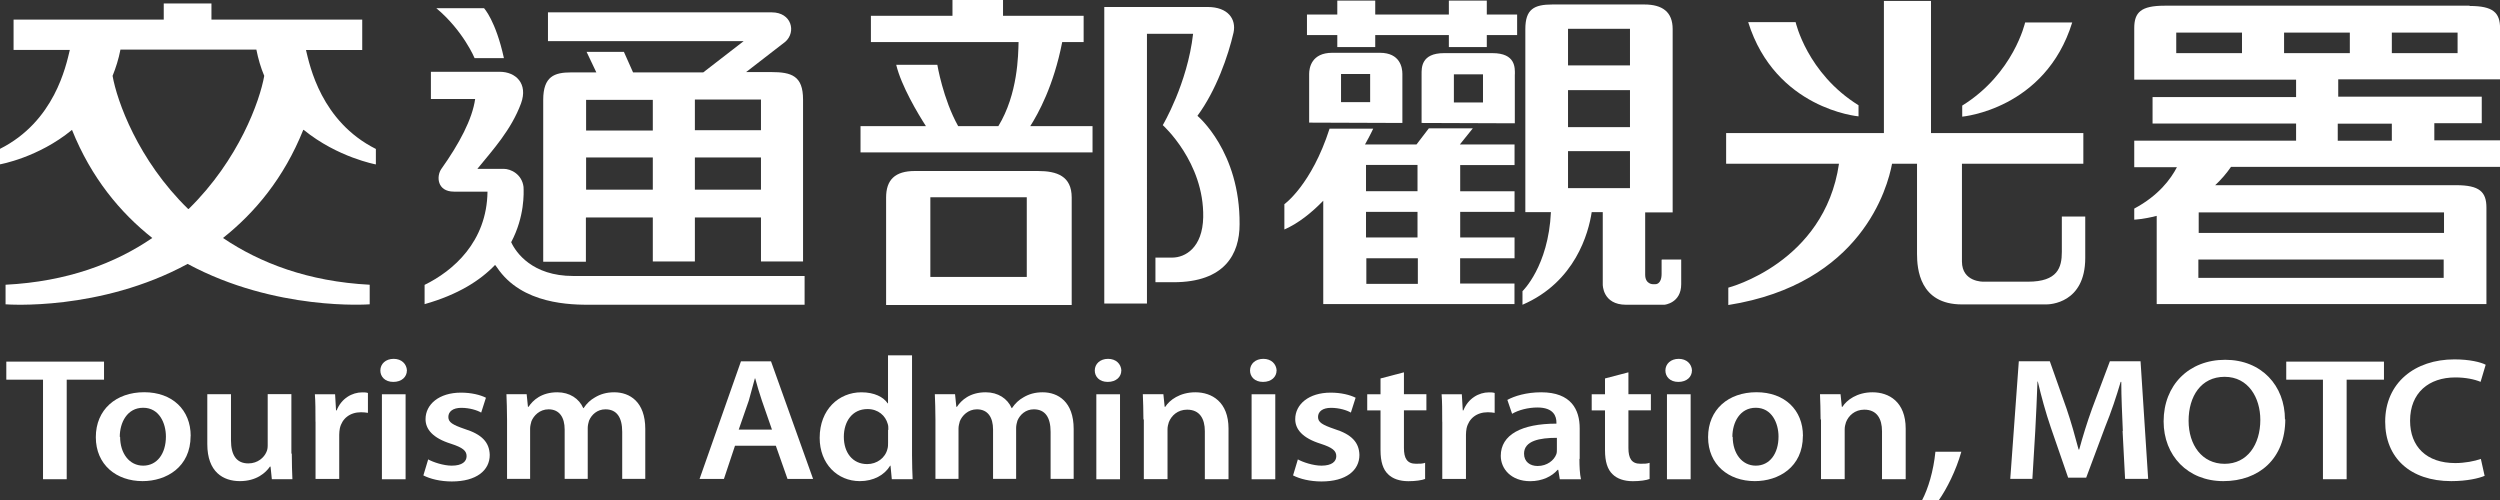 <?xml version="1.0" encoding="UTF-8"?>
<svg id="_圖層_2" data-name="圖層_2" xmlns="http://www.w3.org/2000/svg" viewBox="0 0 368.41 73.7">
  <rect x="0" y="0" width="368.41" height="73.7" fill="#333333" stroke="none"/>
  <defs>
    <style>
      .cls-1 {
        fill: #fff;
      }
    </style>
  </defs>
  <g id="_視覺" data-name="視覺">
    <g id="_視覺-2" data-name="_視覺">
      <g>
        <g>
          <g>
            <path class="cls-1" d="M84.46,40.67c-6.01,0-8.43-3.45-9.13-4.98,2-3.77,1.86-7.27,1.82-8.15-.23-1.86-1.86-2.66-2.93-2.66h-3.87c2.28-2.8,4.98-5.73,6.43-9.64,1.07-2.93-.79-4.66-3.12-4.66h-10.16v4.01h6.52c-.42,2.98-2.33,6.57-4.98,10.3-.75,1.07-.65,3.35,1.86,3.35h4.94c-.09,7.41-5.08,11.69-9.27,13.74v2.84c4.94-1.4,8.2-3.49,10.39-5.78l.28.37c3.68,5.5,10.99,5.5,13.84,5.5h31.49v-4.24h-34.1Z"/>
            <path class="cls-1" d="M69.88,8.57h4.38c-1.21-5.54-2.93-7.36-2.93-7.36h-7.03c3.96,3.31,5.64,7.36,5.64,7.36h-.05Z"/>
            <path class="cls-1" d="M86.37,32.05h9.83v6.48h6.2v-6.48h9.74v6.48h6.2V14.67c0-3.49-1.68-4.05-4.71-4.05h-3.68l5.78-4.47c1.63-1.44.93-4.33-2-4.33h-32.98v4.24h28.84l-5.96,4.61h-10.34l-1.35-3.03h-5.5l1.44,3.03h-3.73c-2.42,0-4.1.56-4.1,4.05v23.85h6.29v-6.48l.05-.05ZM102.4,14.67h9.74v4.52h-9.74s0-4.52,0-4.52ZM102.4,23.2h9.74v4.75h-9.74v-4.75ZM86.37,14.72h9.83v4.52h-9.83v-4.52ZM86.37,23.2h9.83v4.75h-9.83v-4.75Z"/>
          </g>
          <path class="cls-1" d="M208.89,34.99h-7.59v-3.77h7.59v3.77ZM208.89,28.18h-7.59v-3.87h7.59v3.87ZM201.35,38.06h7.59v3.77h-7.59v-3.77ZM203.35,7.78h-7.03c-3.03,0-3.4,2.19-3.4,3.12v7.17h0l13.74.05v-7.22c0-.93-.33-3.12-3.31-3.12ZM197.62,15.05v-4.15h4.29v4.15h-4.29ZM223.24,10.95c0-.93.14-3.12-3.31-3.12h-7.13c-3.4,0-3.31,2.19-3.31,3.12v7.17h0l13.74.05s0-7.22,0-7.22ZM218.54,10.95v4.15h-4.29v-4.15h4.29ZM219.1,2.14h4.47v3.03h-4.47v1.77h-5.59v-1.77h-10.85v1.77h-5.59v-1.77h-4.47v-3.03h4.47V.09h5.59v2.05h10.85V.09h5.59s0,2.05,0,2.05ZM244.86,38.29v2.05c0,1.63-.93,1.54-.93,1.54h-.37s-1.12,0-1.12-1.4v-9.18h4.05V4.29c0-2.52-1.49-3.63-4.19-3.63h-13.51c-2.75,0-4.01.7-4.01,3.63v26.97h3.77c-.37,8.01-4.19,11.65-4.19,11.65v2c7.78-3.35,9.74-10.58,10.2-13.65h1.63v10.67s-.05,2.98,3.45,2.98h5.64s2.47-.23,2.47-3.03v-3.63h-2.84l-.05.05ZM231.07,4.24h9.13v5.4h-9.13v-5.4ZM231.07,13.28h9.13v5.45h-9.13v-5.45ZM231.07,22.27h9.13v5.45h-9.13v-5.45ZM215.18,38.06h8.01v-3.07h-8.01v-3.77h8.01v-3.03h-8.01v-3.87h8.01v-3.03h-8.06l1.91-2.38h-6.48l-1.82,2.38h-7.59c.79-1.4,1.21-2.33,1.21-2.33h-6.43c-2.66,8.29-6.66,11.13-6.66,11.13v3.73c2.1-.93,4.01-2.47,5.73-4.24v15.23h28.18v-3.03h-8.01v-3.77.05Z"/>
          <g>
            <path class="cls-1" d="M152.94,25.2h-18.12c-2.93,0-4.24,1.3-4.24,3.91v15.84h27.35v-15.84c0-3.17-2.19-3.91-4.98-3.91ZM151.31,40.81h-14.21v-11.74h14.21v11.74Z"/>
            <path class="cls-1" d="M156.62,6.2h3.07v-3.87h-11.88V0h-7.45v2.33h-12.02v3.87h21.76c-.05,1.91-.09,7.64-2.98,12.39h-5.92c-2.24-4.01-3.07-9.04-3.07-9.04h-6.06c.75,3.12,3.21,7.22,4.38,9.04h-9.64v3.87h34.19v-3.87h-9.18c1.16-1.82,3.45-5.92,4.71-12.39h.09Z"/>
            <path class="cls-1" d="M176.47,17.05c2.75-3.73,4.52-8.8,5.31-12.25.42-1.96-.79-3.77-3.82-3.77h-15.23v43.7h6.29V4.98h6.8c-.84,7.36-4.47,13.46-4.47,13.46,0,0,6.1,5.45,5.96,13.56-.09,4.52-2.66,5.96-4.57,5.96h-2.47v3.63h2.66c7.59,0,9.74-4.19,9.74-8.53.09-10.76-6.2-15.98-6.2-15.98v-.05Z"/>
          </g>
          <g>
            <path class="cls-1" d="M273.88,17.14v-1.63c-7.59-4.71-9.27-12.25-9.27-12.25h-6.99c4.01,12.81,16.21,13.88,16.21,13.88h.05Z"/>
            <path class="cls-1" d="M303.84,31.91v5.22c0,2.28-.61,4.38-4.98,4.38h-6.57s-3.17.09-3.17-2.98v-14.4h17.89v-4.52h-22.45V.14h-6.94v19.47h-23.25v4.52h16.63c-2.14,14.63-16.31,18.26-16.31,18.26v2.56c19.66-3.12,23.48-17.33,24.13-20.82h3.68v13.28c0,2.19.37,7.45,6.62,7.45h12.44c.47,0,5.73-.14,5.73-6.85v-6.1h-3.54.09Z"/>
            <path class="cls-1" d="M305.42,3.31h-6.99s-1.68,7.55-9.27,12.25v1.63s12.25-1.07,16.21-13.88h.05Z"/>
          </g>
          <path class="cls-1" d="M44.77,19.15c4.98,4.05,10.62,5.08,10.62,5.08v-2.28c-8.06-4.05-9.74-12.25-10.3-14.58h8.29V2.89h-22.22V.51h-7.03v2.38H2v4.47h8.29c-.56,2.33-2.24,10.53-10.3,14.58v2.28s5.64-.98,10.62-5.08c2.84,7.08,7.13,12.21,11.83,15.93-5.45,3.73-12.53,6.43-21.62,6.89v2.89h.09s13.79,1.07,26.74-5.96c12.95,6.99,26.74,5.96,26.74,5.96h.09v-2.89c-9.08-.47-16.17-3.21-21.62-6.89,4.71-3.73,8.99-8.85,11.83-15.93h.05ZM27.72,30.79c-7.41-7.22-10.48-15.93-11.13-19.61.47-1.16.89-2.47,1.16-3.87h20.03c.28,1.4.65,2.66,1.16,3.87-.65,3.68-3.73,12.35-11.13,19.61h-.09Z"/>
          <path class="cls-1" d="M363.89.84h-44.91c-3.49,0-4.47.98-4.47,3.31v7.59h23.85v2.56h-21.15v3.91h21.15v2.52h-23.85v3.91h6.29c-.89,1.72-2.7,4.19-6.29,6.1v1.63s1.35-.05,3.31-.56v13h48.59v-14.21c0-2.33-1.02-3.31-4.47-3.31h-35.5c.84-.79,1.63-1.68,2.33-2.7h39.65v-3.91h-9.69v-2.52h6.99v-3.91h-21.15v-2.56h23.85v-7.5c0-2.33-1.02-3.31-4.47-3.31l-.05-.05ZM323.96,40.95v-2.7h36.15v2.7h-36.15ZM360.16,34.33h-36.15v-3.03h36.15v3.03ZM352.47,18.22v2.52h-7.97v-2.52s7.97,0,7.97,0ZM346.28,4.8v3.03h-9.69v-3.03h9.69ZM320.7,4.8h9.69v3.03h-9.69v-3.03ZM352.47,7.83v-3.03h9.69v3.03h-9.69Z"/>
        </g>
        <g>
          <path class="cls-1" d="M283.25,73.7c.89-1.68,1.68-4.29,1.96-7.13h3.82c-.79,2.8-2.14,5.45-3.31,7.13h-2.47Z"/>
          <g>
            <g>
              <path class="cls-1" d="M6.38,55.95H.93v-2.66h14.4v2.66h-5.5v14.67h-3.49v-14.67h.05Z"/>
              <path class="cls-1" d="M28.09,64.24c0,4.61-3.59,6.66-7.08,6.66-3.87,0-6.89-2.42-6.89-6.48s2.98-6.62,7.13-6.62,6.85,2.61,6.85,6.43ZM17.7,64.38c0,2.42,1.35,4.24,3.4,4.24s3.35-1.77,3.35-4.29c0-1.96-.98-4.24-3.35-4.24s-3.45,2.19-3.45,4.29h.05Z"/>
              <path class="cls-1" d="M43,66.85c0,1.49.05,2.75.09,3.77h-3.03l-.19-1.86h-.09c-.61.89-1.96,2.14-4.43,2.14s-4.8-1.35-4.8-5.45v-7.36h3.49v6.8c0,2.1.75,3.4,2.56,3.4,1.4,0,2.33-.89,2.66-1.68.14-.28.19-.61.19-.98v-7.55h3.49v8.76h.05Z"/>
              <path class="cls-1" d="M46.49,62.15c0-1.68,0-2.93-.09-4.05h2.98l.14,2.38h.09c.7-1.77,2.28-2.66,3.77-2.66.33,0,.56,0,.84.09v2.93c-.33-.05-.61-.09-1.02-.09-1.63,0-2.8.93-3.12,2.38-.05.28-.09.61-.09.93v6.52h-3.49v-8.48.05Z"/>
              <path class="cls-1" d="M59.96,54.6c0,.93-.75,1.68-2,1.68s-1.91-.79-1.91-1.68c0-.98.79-1.72,1.96-1.72s1.91.75,1.96,1.72ZM56.28,70.63v-12.53h3.49v12.53h-3.49Z"/>
              <path class="cls-1" d="M63.08,67.69c.75.42,2.28.93,3.49.93,1.54,0,2.19-.61,2.19-1.4s-.56-1.26-2.28-1.82c-2.7-.84-3.77-2.14-3.77-3.63,0-2.19,2-3.91,5.22-3.91,1.54,0,2.84.33,3.68.75l-.7,2.19c-.56-.33-1.68-.7-2.93-.7s-1.91.56-1.91,1.35.65,1.16,2.42,1.77c2.52.79,3.63,1.96,3.68,3.82,0,2.28-1.96,3.91-5.59,3.91-1.68,0-3.17-.37-4.19-.89l.7-2.33v-.05Z"/>
              <path class="cls-1" d="M74.72,61.82c0-1.44-.05-2.66-.09-3.73h2.98l.19,1.86h.09c.65-.98,1.91-2.14,4.24-2.14,1.82,0,3.21.93,3.82,2.33h.05c.47-.7,1.02-1.21,1.68-1.58.79-.47,1.68-.75,2.84-.75,2.28,0,4.57,1.4,4.57,5.4v7.36h-3.4v-6.94c0-2.1-.79-3.31-2.47-3.31-1.21,0-2.05.79-2.42,1.68-.09.28-.19.7-.19,1.07v7.5h-3.4v-7.27c0-1.77-.75-2.98-2.38-2.98-1.3,0-2.19.93-2.52,1.77-.09.33-.19.7-.19,1.07v7.41h-3.4v-8.8.05Z"/>
            </g>
            <g>
              <path class="cls-1" d="M108.31,65.69l-1.63,4.89h-3.59l6.1-17.33h4.43l6.2,17.33h-3.77l-1.72-4.89h-6.01ZM113.76,63.31l-1.49-4.29c-.37-1.07-.7-2.24-.98-3.26h-.05c-.28,1.02-.61,2.19-.89,3.26l-1.49,4.29h4.89Z"/>
              <path class="cls-1" d="M134.4,52.36v14.72c0,1.3.05,2.66.09,3.54h-3.07l-.19-2h-.05c-.84,1.4-2.47,2.28-4.47,2.28-3.31,0-5.92-2.56-5.92-6.38,0-4.19,2.84-6.71,6.15-6.71,1.91,0,3.26.7,3.87,1.63h.05v-7.08h3.54ZM130.91,63.31c0-.28,0-.61-.09-.84-.33-1.21-1.4-2.19-2.98-2.19-2.24,0-3.49,1.82-3.49,4.1s1.26,4.01,3.45,4.01c1.4,0,2.66-.89,2.98-2.24.09-.28.09-.61.09-.93v-1.86l.05-.05Z"/>
              <path class="cls-1" d="M137.85,61.82c0-1.44-.05-2.66-.09-3.73h2.98l.19,1.86h.09c.65-.98,1.91-2.14,4.24-2.14,1.82,0,3.21.93,3.82,2.33h.05c.47-.7,1.02-1.21,1.68-1.58.79-.47,1.68-.75,2.84-.75,2.28,0,4.57,1.4,4.57,5.4v7.36h-3.4v-6.94c0-2.1-.79-3.31-2.47-3.31-1.21,0-2.05.79-2.42,1.68-.09.28-.19.7-.19,1.07v7.5h-3.4v-7.27c0-1.77-.75-2.98-2.38-2.98-1.3,0-2.19.93-2.52,1.77-.09.33-.19.7-.19,1.07v7.41h-3.4v-8.8.05Z"/>
              <path class="cls-1" d="M165.24,54.6c0,.93-.75,1.68-2,1.68s-1.91-.79-1.91-1.68c0-.98.79-1.72,1.96-1.72s1.91.75,1.96,1.72ZM161.56,70.63v-12.53h3.49v12.53h-3.49Z"/>
              <path class="cls-1" d="M168.5,61.82c0-1.44-.05-2.66-.09-3.73h3.03l.19,1.86h.09c.61-.98,2.14-2.14,4.43-2.14,2.42,0,4.89,1.4,4.89,5.36v7.45h-3.49v-7.08c0-1.82-.75-3.17-2.61-3.17-1.4,0-2.33.89-2.7,1.86-.09.28-.19.65-.19,1.02v7.36h-3.49v-8.8h-.05Z"/>
              <path class="cls-1" d="M188.12,54.6c0,.93-.75,1.68-2,1.68s-1.91-.79-1.91-1.68c0-.98.79-1.72,1.96-1.72s1.91.75,1.96,1.72ZM184.44,70.63v-12.53h3.49v12.53h-3.49Z"/>
              <path class="cls-1" d="M191.24,67.69c.75.42,2.28.93,3.49.93,1.54,0,2.19-.61,2.19-1.4s-.56-1.26-2.28-1.82c-2.7-.84-3.77-2.14-3.77-3.63,0-2.19,2-3.91,5.22-3.91,1.54,0,2.84.33,3.68.75l-.7,2.19c-.56-.33-1.68-.7-2.93-.7s-1.91.56-1.91,1.35.65,1.16,2.42,1.77c2.52.79,3.63,1.96,3.68,3.82,0,2.28-1.96,3.91-5.59,3.91-1.68,0-3.17-.37-4.19-.89l.7-2.33v-.05Z"/>
              <path class="cls-1" d="M206.89,54.88v3.21h3.31v2.38h-3.31v5.54c0,1.54.47,2.33,1.77,2.33.61,0,.98,0,1.35-.14v2.38c-.47.19-1.4.33-2.47.33-1.3,0-2.33-.37-2.98-1.02-.75-.7-1.12-1.86-1.12-3.54v-5.87h-1.96v-2.38h1.96v-2.33l3.4-.89h.05Z"/>
              <path class="cls-1" d="M212.53,62.15c0-1.68,0-2.93-.09-4.05h2.98l.14,2.38h.09c.7-1.77,2.28-2.66,3.77-2.66.33,0,.56,0,.84.09v2.93c-.33-.05-.61-.09-1.02-.09-1.63,0-2.8.93-3.12,2.38-.05.28-.09.61-.09.93v6.52h-3.49v-8.48.05Z"/>
              <path class="cls-1" d="M232.75,67.6c0,1.12.05,2.24.23,3.03h-3.12l-.23-1.4h-.09c-.84.98-2.28,1.68-4.05,1.68-2.8,0-4.33-1.82-4.33-3.73,0-3.12,3.07-4.75,8.2-4.75v-.19c0-.84-.37-2.19-2.8-2.19-1.35,0-2.8.37-3.73.93l-.7-2.05c1.02-.56,2.8-1.12,4.98-1.12,4.43,0,5.68,2.56,5.68,5.31v4.52l-.05-.05ZM229.39,64.52c-2.47,0-4.8.42-4.8,2.33,0,1.21.89,1.82,2,1.82,1.4,0,2.42-.84,2.75-1.72.09-.23.09-.47.09-.7v-1.72h-.05Z"/>
              <path class="cls-1" d="M239.97,54.88v3.21h3.31v2.38h-3.31v5.54c0,1.54.47,2.33,1.77,2.33.61,0,.98,0,1.35-.14v2.38c-.47.19-1.4.33-2.47.33-1.3,0-2.33-.37-2.98-1.02-.75-.7-1.12-1.86-1.12-3.54v-5.87h-1.96v-2.38h1.96v-2.33l3.4-.89h.05Z"/>
              <path class="cls-1" d="M249.33,54.6c0,.93-.75,1.68-2,1.68s-1.91-.79-1.91-1.68c0-.98.79-1.72,1.96-1.72s1.91.75,1.96,1.72ZM245.65,70.63v-12.53h3.49v12.53h-3.49Z"/>
              <path class="cls-1" d="M265.68,64.24c0,4.61-3.59,6.66-7.08,6.66-3.87,0-6.89-2.42-6.89-6.48s2.98-6.62,7.13-6.62,6.85,2.61,6.85,6.43ZM255.34,64.38c0,2.42,1.35,4.24,3.4,4.24s3.35-1.77,3.35-4.29c0-1.96-.98-4.24-3.35-4.24s-3.45,2.19-3.45,4.29h.05Z"/>
              <path class="cls-1" d="M268.29,61.82c0-1.44-.05-2.66-.09-3.73h3.03l.19,1.86h.09c.61-.98,2.14-2.14,4.43-2.14,2.42,0,4.89,1.4,4.89,5.36v7.45h-3.49v-7.08c0-1.82-.75-3.17-2.61-3.17-1.4,0-2.33.89-2.7,1.86-.09.28-.19.65-.19,1.02v7.36h-3.49v-8.8h-.05Z"/>
            </g>
            <g>
              <path class="cls-1" d="M312.83,63.54c-.09-2.24-.23-4.94-.23-7.27h-.09c-.61,2.1-1.4,4.47-2.28,6.62l-2.8,7.5h-2.66l-2.56-7.41c-.75-2.19-1.4-4.57-1.91-6.76h-.05c-.09,2.28-.19,5.03-.33,7.36l-.42,6.99h-3.26l1.26-17.33h4.57l2.47,6.99c.7,2.05,1.26,4.1,1.77,6.01h.09c.51-1.86,1.16-4.01,1.91-6.06l2.61-6.94h4.52l1.12,17.33h-3.4l-.37-7.08.05.05Z"/>
              <path class="cls-1" d="M336.77,61.77c0,5.82-3.87,9.13-9.13,9.13s-8.8-3.77-8.8-8.8c0-5.36,3.73-9.08,9.08-9.08s8.8,3.82,8.8,8.8l.05-.05ZM322.52,62.01c0,3.54,1.96,6.34,5.31,6.34s5.26-2.84,5.26-6.48c0-3.26-1.77-6.34-5.26-6.34s-5.31,2.89-5.31,6.48Z"/>
              <path class="cls-1" d="M342.36,55.95h-5.45v-2.66h14.4v2.66h-5.5v14.67h-3.49v-14.67h.05Z"/>
              <path class="cls-1" d="M366.17,70.11c-.84.37-2.61.79-4.94.79-6.06,0-9.74-3.45-9.74-8.76,0-5.73,4.38-9.18,10.2-9.18,2.28,0,3.91.42,4.61.79l-.75,2.52c-.89-.37-2.19-.65-3.73-.65-3.87,0-6.66,2.24-6.66,6.38,0,3.82,2.42,6.24,6.66,6.24,1.4,0,2.84-.28,3.77-.61l.56,2.52v-.05Z"/>
            </g>
          </g>
        </g>
      </g>
    </g>
  </g>
</svg>